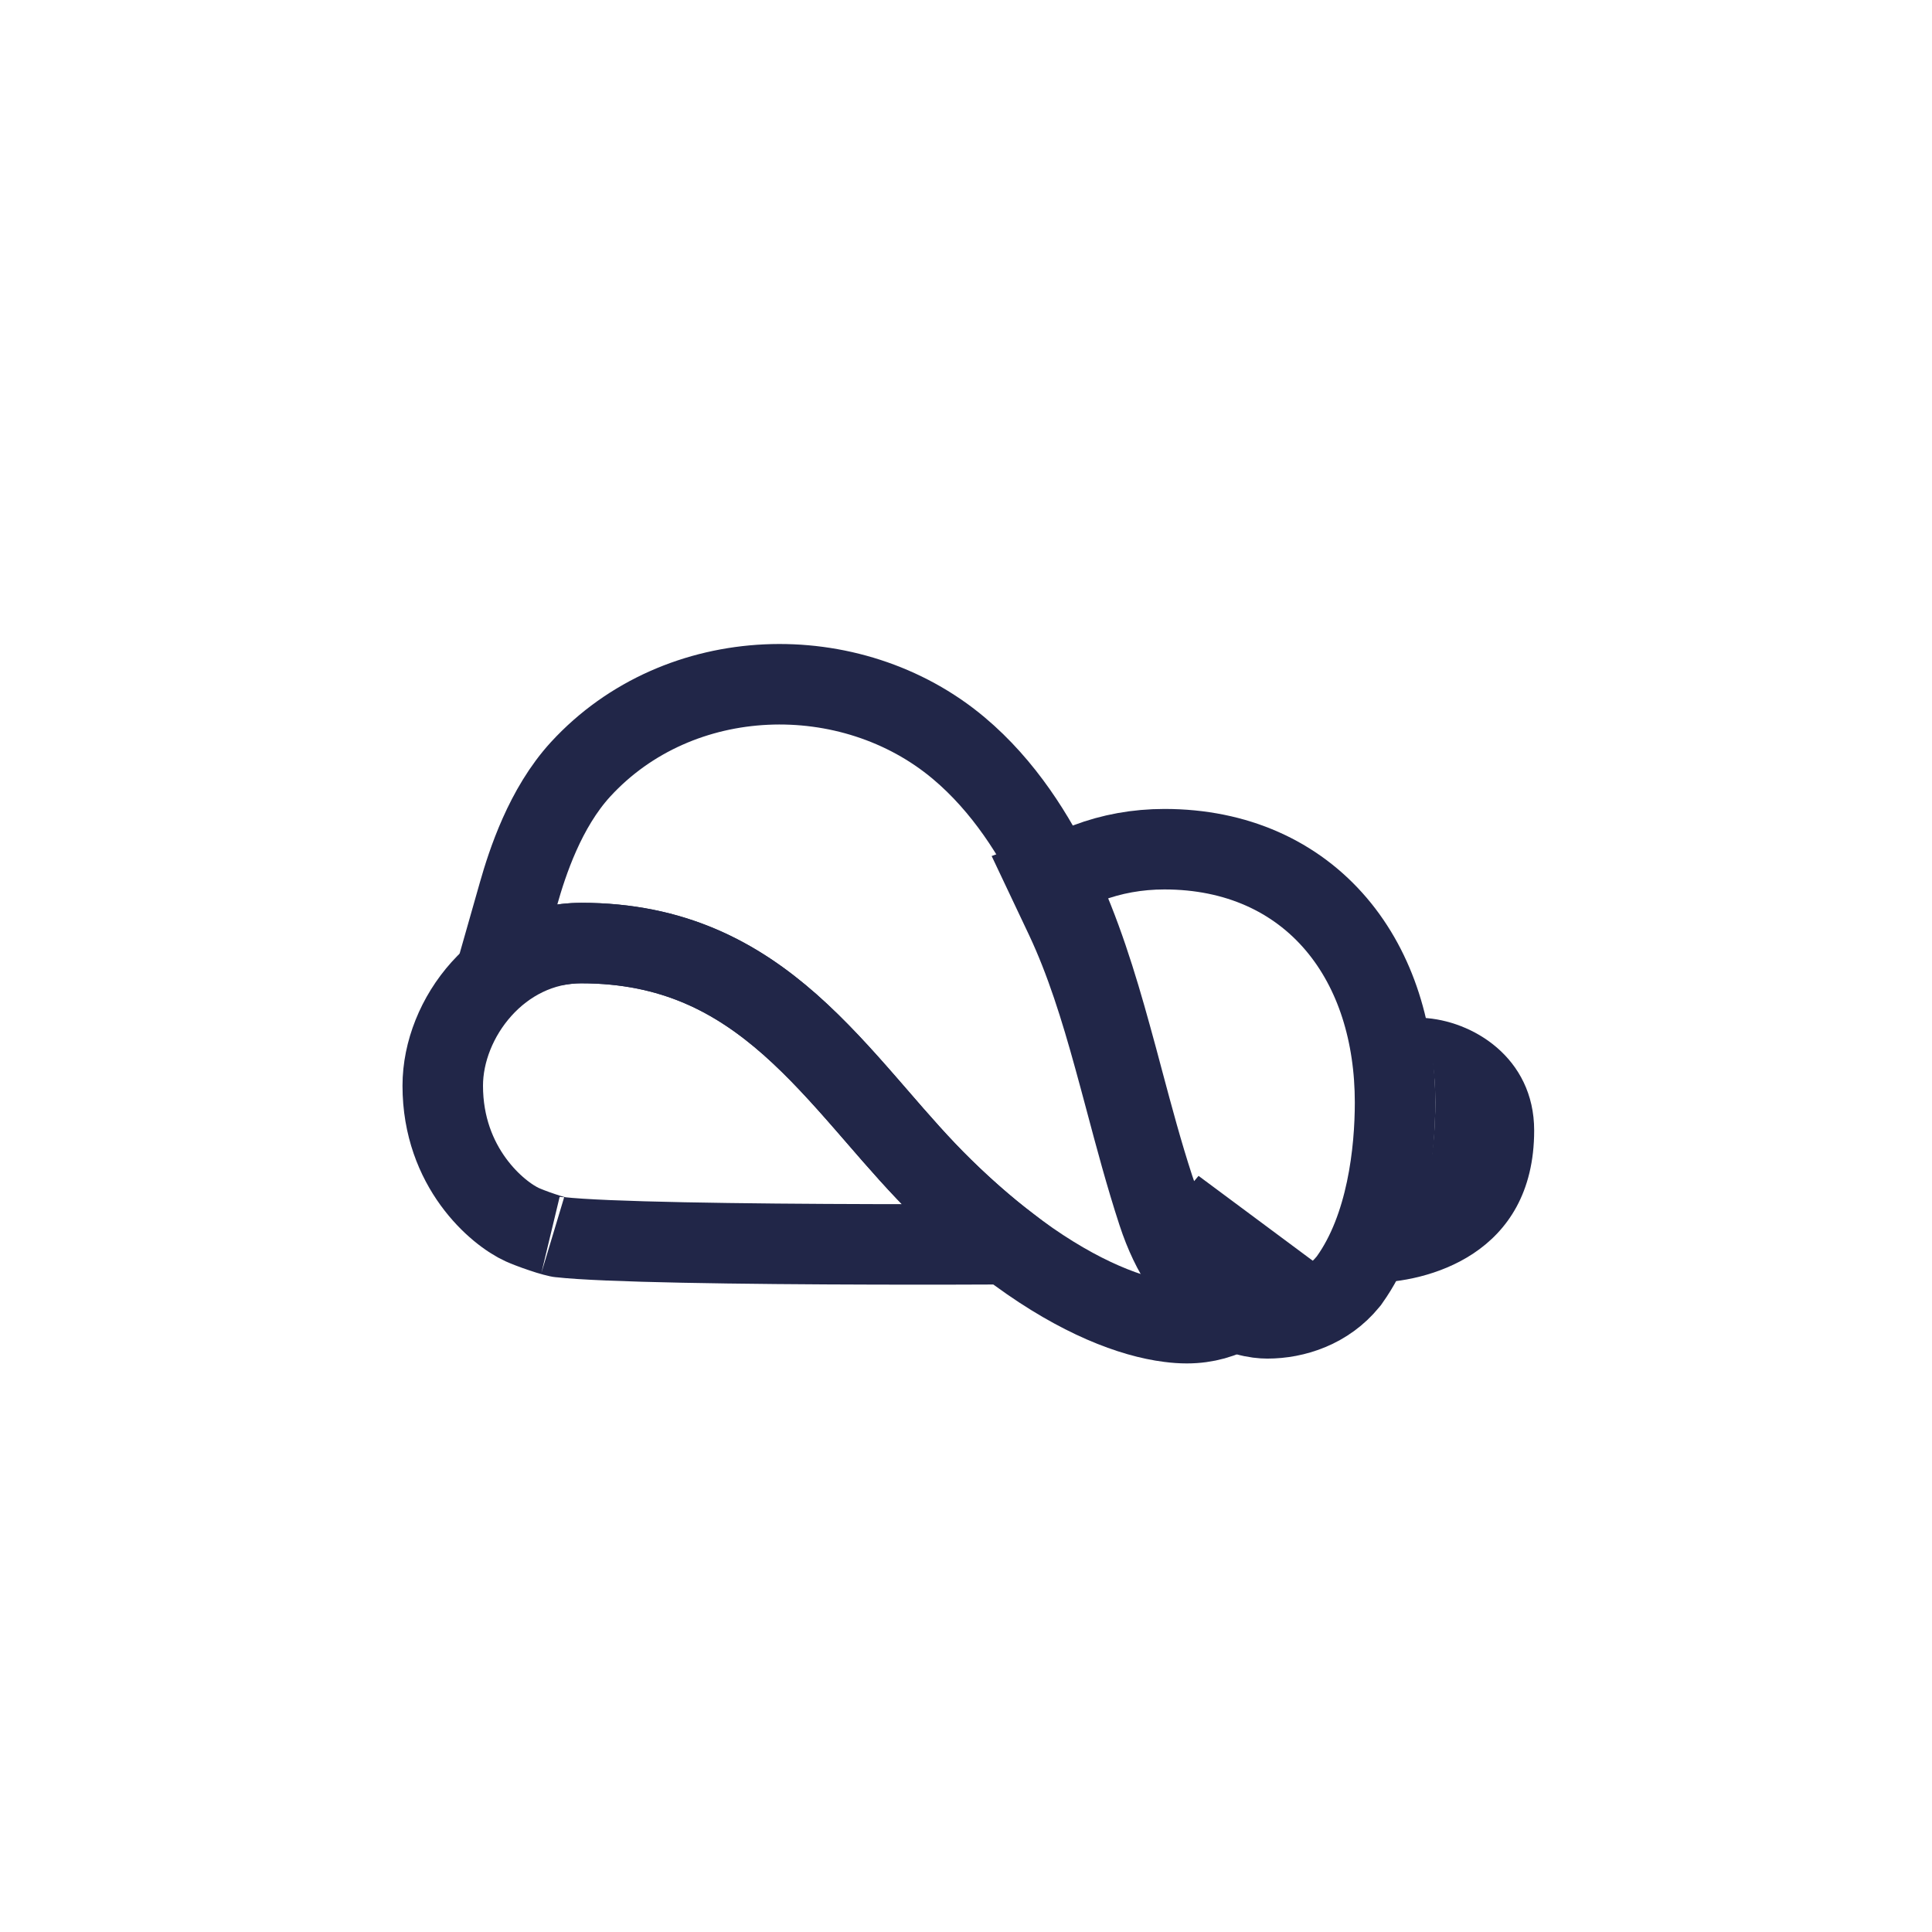 <svg width="24" height="24" viewBox="0 0 24 24" fill="none" xmlns="http://www.w3.org/2000/svg">
<path d="M16.746 15.922L16.756 15.91L16.765 15.897C17.23 15.247 17.33 14.304 17.33 13.695C17.33 12.849 17.094 12.063 16.599 11.48C16.095 10.887 15.36 10.549 14.465 10.549C14.128 10.549 13.807 10.608 13.511 10.72L13.003 10.911L13.235 11.401C13.486 11.934 13.668 12.518 13.84 13.143C13.887 13.312 13.933 13.485 13.98 13.66C14.103 14.122 14.231 14.602 14.382 15.064C14.559 15.606 14.815 15.946 15.092 16.147C15.369 16.347 15.623 16.377 15.743 16.377C16.086 16.377 16.48 16.249 16.746 15.922Z" stroke="#212648"/>
<path d="M15.773 15.887L14.971 15.291C14.937 15.332 14.864 15.374 14.757 15.377C14.745 15.374 14.717 15.364 14.678 15.337C14.608 15.286 14.459 15.141 14.333 14.754C14.191 14.319 14.074 13.881 13.953 13.429C13.904 13.244 13.854 13.057 13.801 12.867C13.624 12.226 13.423 11.57 13.129 10.954C12.861 10.391 12.473 9.766 11.909 9.293C10.571 8.17 8.437 8.224 7.213 9.556C6.771 10.038 6.551 10.716 6.442 11.099L6.232 11.837L6.991 11.731C7.065 11.721 7.141 11.715 7.221 11.715C8.365 11.715 9.149 12.142 9.812 12.726C10.15 13.025 10.456 13.364 10.765 13.719C10.809 13.77 10.853 13.82 10.897 13.871C11.159 14.174 11.431 14.487 11.715 14.764C12.044 15.086 12.359 15.351 12.654 15.567C13.414 16.122 14.062 16.364 14.525 16.422C14.601 16.432 14.674 16.437 14.743 16.437C15.227 16.437 15.575 16.179 15.773 15.887Z" stroke="#212648"/>
<path d="M6.489 15.214C6.179 15.074 5.5 14.504 5.5 13.487C5.5 12.646 6.209 11.715 7.221 11.715C8.365 11.715 9.149 12.142 9.812 12.726C10.15 13.025 10.456 13.364 10.765 13.719C10.809 13.77 10.853 13.82 10.897 13.871C11.159 14.174 11.431 14.487 11.715 14.764C11.989 15.033 12.255 15.262 12.508 15.457C12.003 15.459 11.455 15.459 10.903 15.458C9.187 15.454 7.495 15.43 6.952 15.368C6.954 15.369 6.948 15.368 6.934 15.365C6.92 15.362 6.902 15.358 6.881 15.352C6.838 15.341 6.788 15.325 6.735 15.307C6.626 15.271 6.529 15.232 6.489 15.214Z" stroke="#212648"/>
<path d="M17.038 15.935C17.72 15.935 19.058 15.593 19.058 14.043C19.058 13.135 18.286 12.673 17.674 12.644C17.777 12.963 17.83 13.317 17.83 13.695C17.83 14.283 17.727 15.09 17.358 15.607C17.25 15.746 17.181 15.804 17.078 15.859C17.001 15.902 16.869 15.932 16.779 15.937C16.866 15.936 16.999 15.935 17.038 15.935Z" fill="#212648"/>
</svg>
